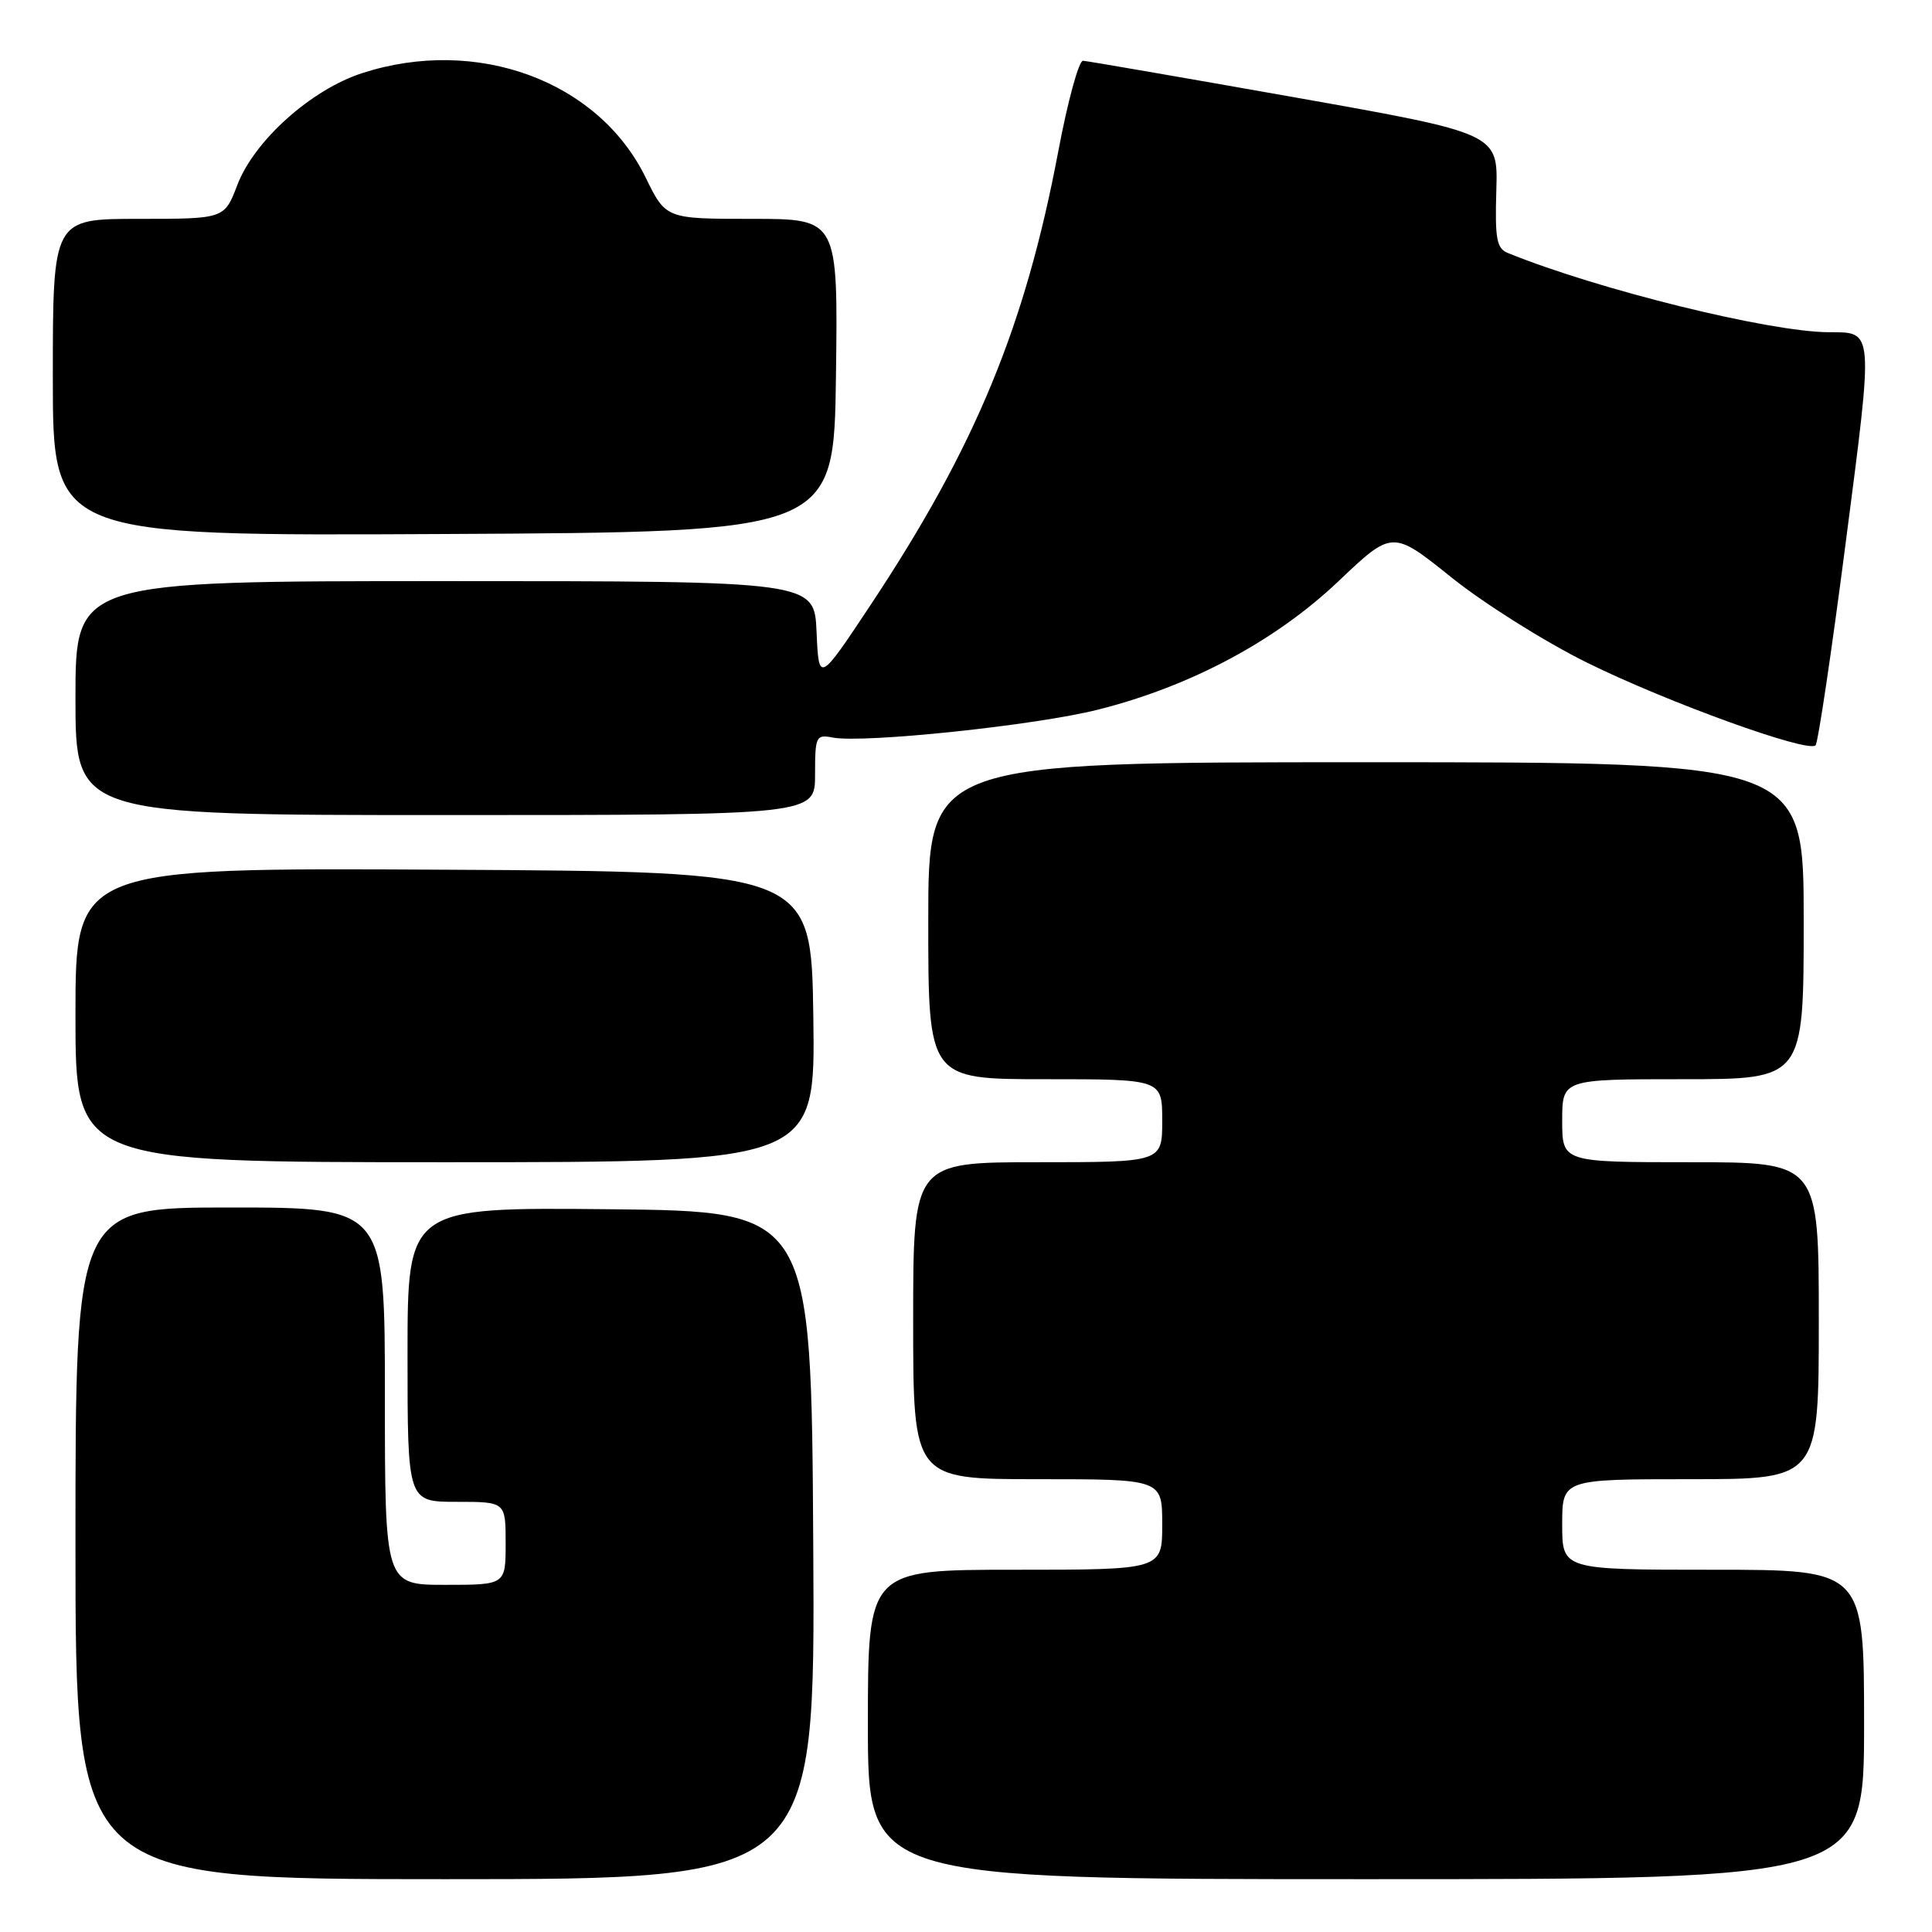 <?xml version="1.0" encoding="UTF-8" standalone="no"?>
<!DOCTYPE svg PUBLIC "-//W3C//DTD SVG 1.1//EN" "http://www.w3.org/Graphics/SVG/1.1/DTD/svg11.dtd" >
<svg xmlns="http://www.w3.org/2000/svg" xmlns:xlink="http://www.w3.org/1999/xlink" version="1.1" viewBox="0 0 256 256">
 <g >
 <path fill="currentColor"
d=" M 107.76 204.75 C 107.50 160.50 107.50 160.50 80.75 160.23 C 54.00 159.97 54.00 159.97 54.00 179.48 C 54.00 199.00 54.00 199.00 60.50 199.00 C 67.00 199.00 67.00 199.00 67.00 204.50 C 67.00 210.00 67.00 210.00 59.00 210.00 C 51.00 210.00 51.00 210.00 51.00 185.00 C 51.00 160.00 51.00 160.00 30.50 160.00 C 10.00 160.00 10.00 160.00 10.00 204.50 C 10.00 249.00 10.00 249.00 59.01 249.00 C 108.02 249.00 108.02 249.00 107.76 204.75 Z  M 247.00 228.50 C 247.00 208.00 247.00 208.00 227.00 208.00 C 207.00 208.00 207.00 208.00 207.00 202.00 C 207.00 196.00 207.00 196.00 224.00 196.00 C 241.00 196.00 241.00 196.00 241.00 175.00 C 241.00 154.00 241.00 154.00 224.00 154.00 C 207.00 154.00 207.00 154.00 207.00 148.50 C 207.00 143.00 207.00 143.00 223.00 143.00 C 239.00 143.00 239.00 143.00 239.00 122.00 C 239.00 101.00 239.00 101.00 181.00 101.00 C 123.00 101.00 123.00 101.00 123.00 122.00 C 123.00 143.00 123.00 143.00 138.50 143.00 C 154.00 143.00 154.00 143.00 154.00 148.50 C 154.00 154.00 154.00 154.00 137.50 154.00 C 121.00 154.00 121.00 154.00 121.00 175.00 C 121.00 196.00 121.00 196.00 137.50 196.00 C 154.00 196.00 154.00 196.00 154.00 202.00 C 154.00 208.00 154.00 208.00 134.50 208.00 C 115.00 208.00 115.00 208.00 115.00 228.50 C 115.00 249.00 115.00 249.00 181.00 249.00 C 247.00 249.00 247.00 249.00 247.00 228.50 Z  M 107.77 134.75 C 107.50 115.50 107.50 115.50 58.75 115.24 C 10.00 114.98 10.00 114.98 10.00 134.49 C 10.00 154.00 10.00 154.00 59.02 154.00 C 108.04 154.00 108.04 154.00 107.77 134.75 Z  M 108.00 102.64 C 108.00 97.56 108.12 97.30 110.34 97.73 C 114.46 98.51 137.22 96.12 145.50 94.03 C 157.79 90.93 169.00 84.94 177.35 77.02 C 184.50 70.23 184.50 70.23 192.36 76.54 C 196.68 80.00 204.78 85.09 210.36 87.84 C 220.97 93.07 239.54 99.79 240.57 98.76 C 240.90 98.43 242.70 86.34 244.57 71.88 C 248.27 43.35 248.33 44.04 242.30 44.02 C 234.41 43.98 211.64 38.35 199.77 33.51 C 198.31 32.91 198.08 31.61 198.27 25.24 C 198.50 17.68 198.50 17.68 171.50 12.89 C 156.65 10.26 144.05 8.08 143.50 8.05 C 142.95 8.03 141.47 13.44 140.22 20.09 C 135.84 43.25 129.25 59.20 115.45 80.02 C 108.50 90.50 108.50 90.50 108.20 83.75 C 107.91 77.00 107.91 77.00 58.95 77.00 C 10.00 77.00 10.00 77.00 10.00 92.50 C 10.00 108.00 10.00 108.00 59.00 108.00 C 108.00 108.00 108.00 108.00 108.00 102.64 Z  M 110.77 49.75 C 111.04 29.00 111.04 29.00 99.64 29.00 C 88.23 29.00 88.23 29.00 85.55 23.52 C 79.29 10.71 63.20 4.78 48.02 9.68 C 41.23 11.87 33.69 18.63 31.44 24.53 C 29.73 29.00 29.73 29.00 18.36 29.00 C 7.00 29.00 7.00 29.00 7.00 50.01 C 7.00 71.02 7.00 71.02 58.75 70.76 C 110.50 70.50 110.50 70.50 110.77 49.75 Z "/>
</g>
</svg>